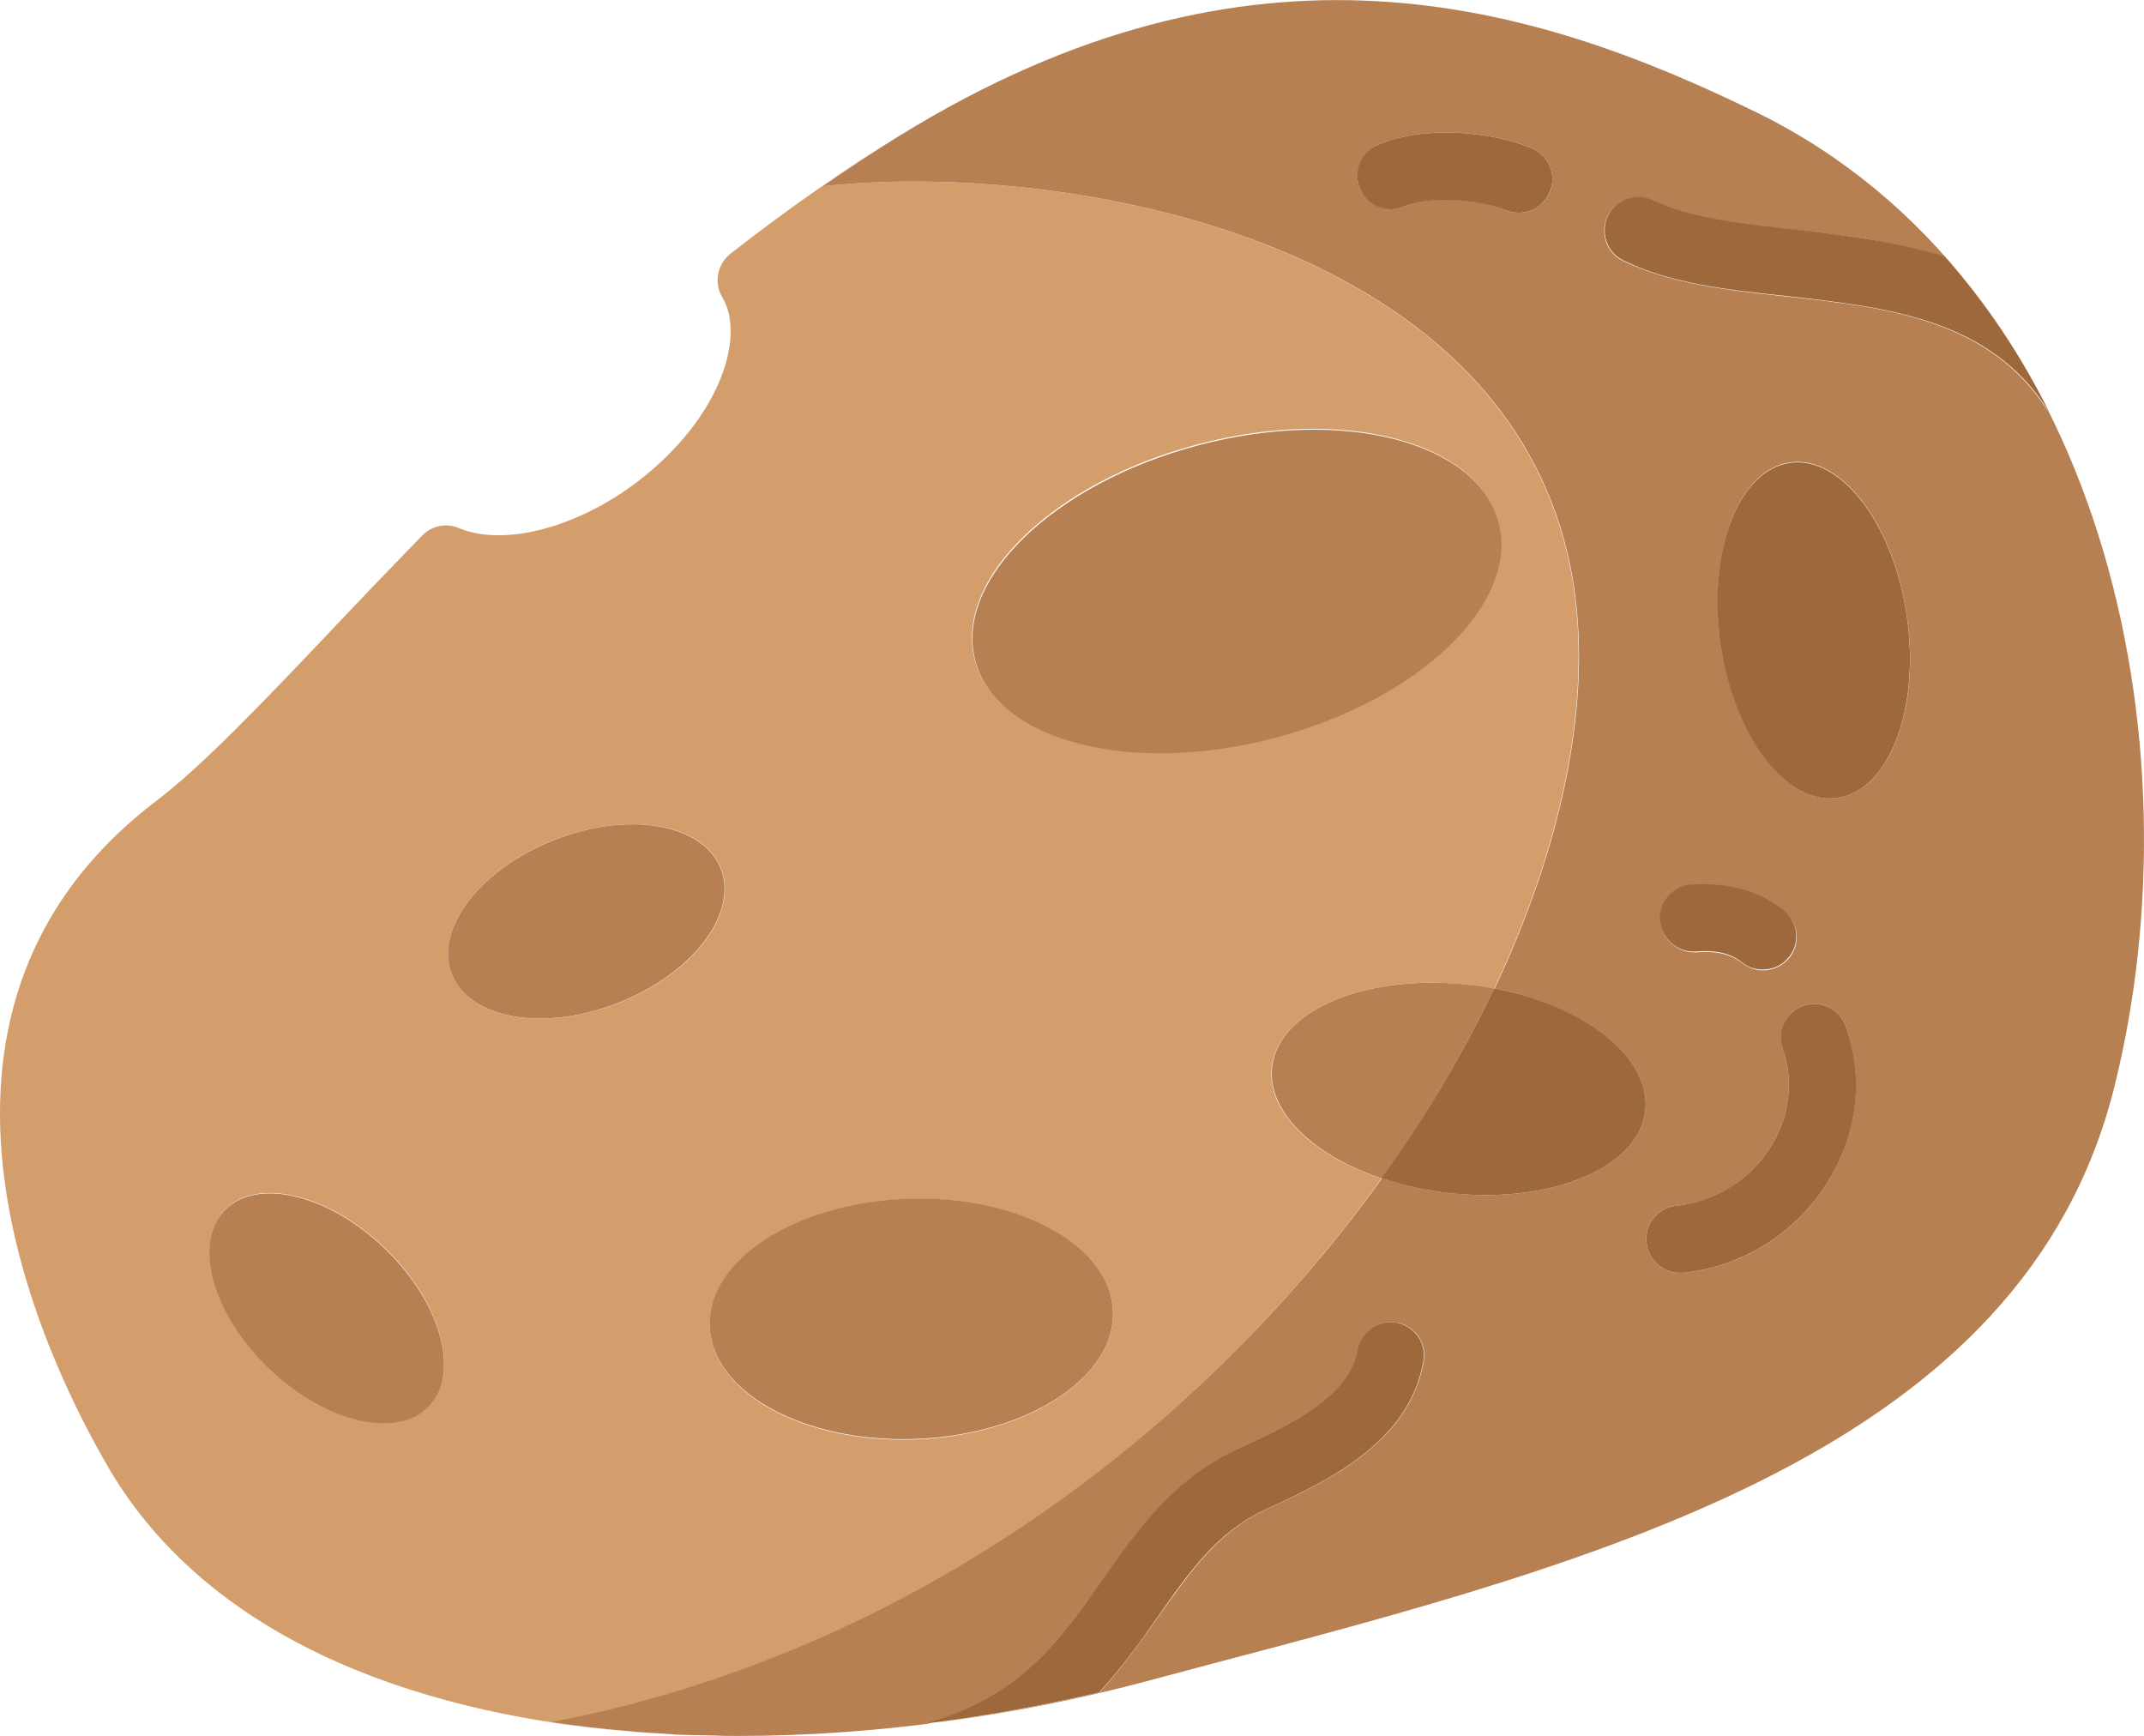 <?xml version="1.0" encoding="utf-8"?>
<!-- Generator: Adobe Illustrator 22.1.0, SVG Export Plug-In . SVG Version: 6.00 Build 0)  -->
<svg version="1.1" id="Capa_1" xmlns="http://www.w3.org/2000/svg" xmlns:xlink="http://www.w3.org/1999/xlink" x="0px" y="0px"
	 viewBox="0 0 512 414.5" style="enable-background:new 0 0 512 414.5;" xml:space="preserve">
<style type="text/css">
	.st0{fill:#D49E6C;}
	.st1{fill:#B68052;}
	.st2{fill:#9D693C;}
</style>
<g>
	<path class="st0" d="M155.8,413.9c-2.1-0.2-4.1-0.3-6.1-0.5C151.7,413.5,153.7,413.7,155.8,413.9z"/>
	<path class="st0" d="M26.3,351.1c23.2,39,70.4,57.7,123.3,62.3c-6.1-0.5-12-1.2-17.9-2.1c85.9-16.5,155.4-70.1,198.2-129.9
		c-16.5-5.5-27.5-16-26.2-26.7c1.7-13.7,23-22.4,47.6-19.5c1.9,0.3,3.7,0.6,5.5,0.9c15.8-33.4,22.8-66.4,19.3-93.7
		C365,56,252.1,38.2,196.3,44.5c6.3-4.3,12.4-8.4,18.6-12.2c-13.2,8.1-26.5,17.4-40.5,28.3c-3.1,2.5-4,6.9-1.9,10.4
		c5.6,9.4-0.5,28.8-20.1,43.9c-14.5,11.1-32,15.7-42.8,11.2c-3-1.3-6.5-0.6-8.8,1.8c-7.5,7.7-14.6,15.1-21.2,22.1
		c-16.7,17.6-31.2,32.8-42.1,41.1C-30.4,242.6,11.8,326.5,26.3,351.1z M232.8,157.6c-5.1-19.3,18.7-42.4,53.2-51.5
		s66.6-0.9,71.7,18.4S339,166.9,304.5,176S237.9,176.9,232.8,157.6z M169.5,316.8c-0.5-15.8,20.5-29.5,47.1-30.5s48.6,11,49.2,26.9
		c0.5,15.8-20.5,29.5-47.1,30.5S170.1,332.7,169.5,316.8z M132.4,200.5c17.8-6.9,35.6-3.9,39.8,6.9s-6.7,25.1-24.5,32.1
		c-17.8,6.9-35.6,3.9-39.8-6.9C103.7,221.8,114.6,207.5,132.4,200.5z M53.7,288.9c7.5-7.9,24.6-3.9,38.1,9s18.2,29.8,10.7,37.7
		s-24.6,3.9-38.1-9S46.1,296.8,53.7,288.9z"/>
	<path class="st1" d="M131.6,411.2c5.9,0.9,11.9,1.6,17.9,2.1h0.1c2.1,0.2,4.1,0.4,6.1,0.5c0.1,0,0.2,0,0.3,0c1.5,0.1,3,0.2,4.5,0.3
		c0.5,0.1,0.9,0.1,1.4,0.1c1.2,0,2.4,0.1,3.6,0.1c1.8,0,3.5,0.1,5.2,0.1c1.9,0.1,3.8,0.1,5.7,0.1c32.6,0,66.2-4.8,96.8-12.9l15-4
		c95.9-25.3,195.1-51.4,216.7-138c20.6-82.4-2.4-192-85.3-232.7c-54-26.4-120.5-46.4-204.6,5.4c-6.2,3.8-12.4,7.9-18.6,12.2
		c55.8-6.3,168.7,11.5,179.8,97.9c3.5,27.4-3.5,60.3-19.3,93.7c-1.8-0.4-3.6-0.7-5.5-0.9c-24.7-2.9-46,5.8-47.6,19.5
		c-1.3,10.6,9.7,21.2,26.2,26.7C287.1,341.1,217.6,394.8,131.6,411.2z M370.1,45.9c-1.3,3-4.3,4.9-7.4,4.9c-1.1,0-2.1-0.2-3.1-0.6
		c-6.3-2.7-18.1-3.6-24.3-0.9c-4.1,1.7-8.7-0.2-10.5-4.2c-1.7-4,0.1-8.7,4.2-10.5c11.1-4.8,27.2-3.2,36.8,0.8
		C369.9,37.1,371.8,41.7,370.1,45.9z M426.6,70.8c-14.3-1.5-27.8-3.1-39-8.5c-4-1.9-5.6-6.7-3.7-10.7s6.7-5.6,10.7-3.7
		c8.8,4.2,20.9,5.6,33.8,7c11.3,1.2,23.8,2.6,35.8,6.4c9.9,11.2,18.3,23.6,25,37.1C475.3,76.2,450.6,73.4,426.6,70.8z M403.9,211.6
		c8.8-0.7,16,1.2,22,5.8c3.5,2.7,4.2,7.7,1.5,11.2c-1.6,2-4,3.1-6.4,3.1c-1.7,0-3.4-0.6-4.9-1.7c-1.9-1.5-4.9-3.1-11-2.6
		c-4.3,0.2-8.2-3-8.6-7.4C396.2,215.6,399.5,211.7,403.9,211.6z M438.8,190.5c-12.3,1.7-24.8-14.8-27.9-36.9s4.3-41.5,16.6-43.2
		c12.3-1.7,24.8,14.8,27.9,36.9C458.6,169.4,451.1,188.8,438.8,190.5z M400.3,287.9c9.3-0.9,17.5-6.1,22.5-14
		c4.6-7.3,5.6-15.8,2.9-23.5c-1.4-4.2,0.7-8.7,4.9-10.2c4.1-1.5,8.7,0.7,10.2,4.9c4.3,12.4,2.7,26-4.5,37.4
		c-7.6,12.1-20.1,19.9-34.3,21.4c-0.3,0-0.6,0-0.9,0c-4,0-7.5-3.1-7.9-7.2C392.7,292.3,395.9,288.4,400.3,287.9z M345.4,284.8
		c-5.5-0.7-10.7-1.9-15.4-3.5c10.6-14.9,19.6-30.1,26.8-45.3c21.8,4.2,37.6,16.6,36.1,29.3C391.3,279,370,287.7,345.4,284.8z
		 M221.6,411.6c0.2-0.1,0.3-0.2,0.4-0.2c21.7-6.4,31.3-20,41.5-34.4c8.3-11.8,16.9-24,32.1-31c11.9-5.5,26.7-12.3,28.7-23.7
		c0.7-4.3,4.7-7.2,9.2-6.5c4.3,0.7,7.3,4.8,6.5,9.2c-3.4,19.7-23.3,28.8-37.8,35.5c-11.3,5.2-17.9,14.7-25.7,25.7
		c-4.2,5.9-8.6,12.1-13.9,17.9C249.3,407.2,235.5,409.8,221.6,411.6z"/>
	
		<ellipse transform="matrix(0.999 -3.749974e-02 3.749974e-02 0.999 -11.66 8.385)" class="st1" cx="217.7" cy="315" rx="48.2" ry="28.7"/>
	<ellipse transform="matrix(0.931 -0.365 0.365 0.931 -70.633 66.288)" class="st1" cx="140" cy="220" rx="34.5" ry="20.9"/>
	
		<ellipse transform="matrix(0.692 -0.722 0.722 0.692 -201.427 152.752)" class="st1" cx="78.1" cy="312.2" rx="19.9" ry="33.8"/>
	
		<ellipse transform="matrix(0.99 -0.14 0.14 0.99 -16.816 62.172)" class="st2" cx="433.2" cy="150.5" rx="22.5" ry="40.4"/>
	<path class="st2" d="M370.1,45.8c1.7-4-0.2-8.7-4.3-10.4c-9.6-4-25.7-5.6-36.8-0.8c-4.1,1.7-6,6.4-4.2,10.5c1.7,4.1,6.4,6,10.5,4.2
		c6.2-2.6,17.9-1.7,24.3,0.9c1,0.4,2.1,0.6,3.1,0.6C365.9,50.8,368.8,48.9,370.1,45.8z"/>
	<path class="st2" d="M393.2,296.7c0.4,4.1,3.9,7.2,7.9,7.2c0.3,0,0.6,0,0.9,0c14.1-1.5,26.7-9.3,34.3-21.4
		c7.3-11.5,8.9-25.1,4.5-37.4c-1.5-4.2-6.1-6.4-10.2-4.9c-4.2,1.5-6.4,6-4.9,10.2c2.7,7.7,1.7,16.2-2.9,23.5c-5,7.9-13.2,13-22.5,14
		C395.9,288.4,392.7,292.3,393.2,296.7z"/>
	<path class="st2" d="M403.8,211.2c-4.4,0.4-7.7,4.2-7.4,8.6c0.4,4.4,4.3,7.7,8.6,7.4c6.1-0.5,9.1,1.1,11,2.6
		c1.5,1.2,3.2,1.7,4.9,1.7c2.5,0,4.8-1,6.4-3.1c2.7-3.5,2-8.5-1.5-11.2C419.8,212.6,412.7,210.7,403.8,211.2z"/>
	<path class="st2" d="M329.9,281.3c4.7,1.6,9.9,2.8,15.4,3.5c24.7,2.9,46-5.8,47.6-19.5c1.5-12.7-14.3-25.2-36.1-29.3
		C349.6,251.2,340.6,266.4,329.9,281.3z"/>
	
		<ellipse transform="matrix(0.967 -0.256 0.256 0.967 -26.29 80.394)" class="st1" cx="295.3" cy="141.1" rx="64.6" ry="36.1"/>
	<path class="st2" d="M426.7,70.7c24,2.7,48.7,5.4,62.6,27.6c-6.7-13.5-15.1-26-25-37.1c-12-3.7-24.5-5.1-35.8-6.4
		c-12.9-1.4-25.1-2.8-33.8-7c-4-1.9-8.8-0.3-10.7,3.7c-1.9,4-0.3,8.8,3.7,10.7C398.9,67.7,412.4,69.2,426.7,70.7z"/>
	<path class="st2" d="M221.8,411.3c-0.2,0.1-0.3,0.2-0.4,0.2c14-1.7,27.7-4.3,41.1-7.4c5.4-5.9,9.8-12,13.9-17.9
		c7.7-11,14.4-20.5,25.7-25.7c14.5-6.7,34.4-15.8,37.8-35.5c0.8-4.3-2.1-8.4-6.5-9.2c-4.4-0.7-8.4,2.2-9.2,6.5
		c-1.9,11.4-16.8,18.2-28.7,23.7c-15.2,7-23.8,19.2-32.1,31C253.3,391.4,243.7,405,221.8,411.3z"/>
</g>
</svg>
